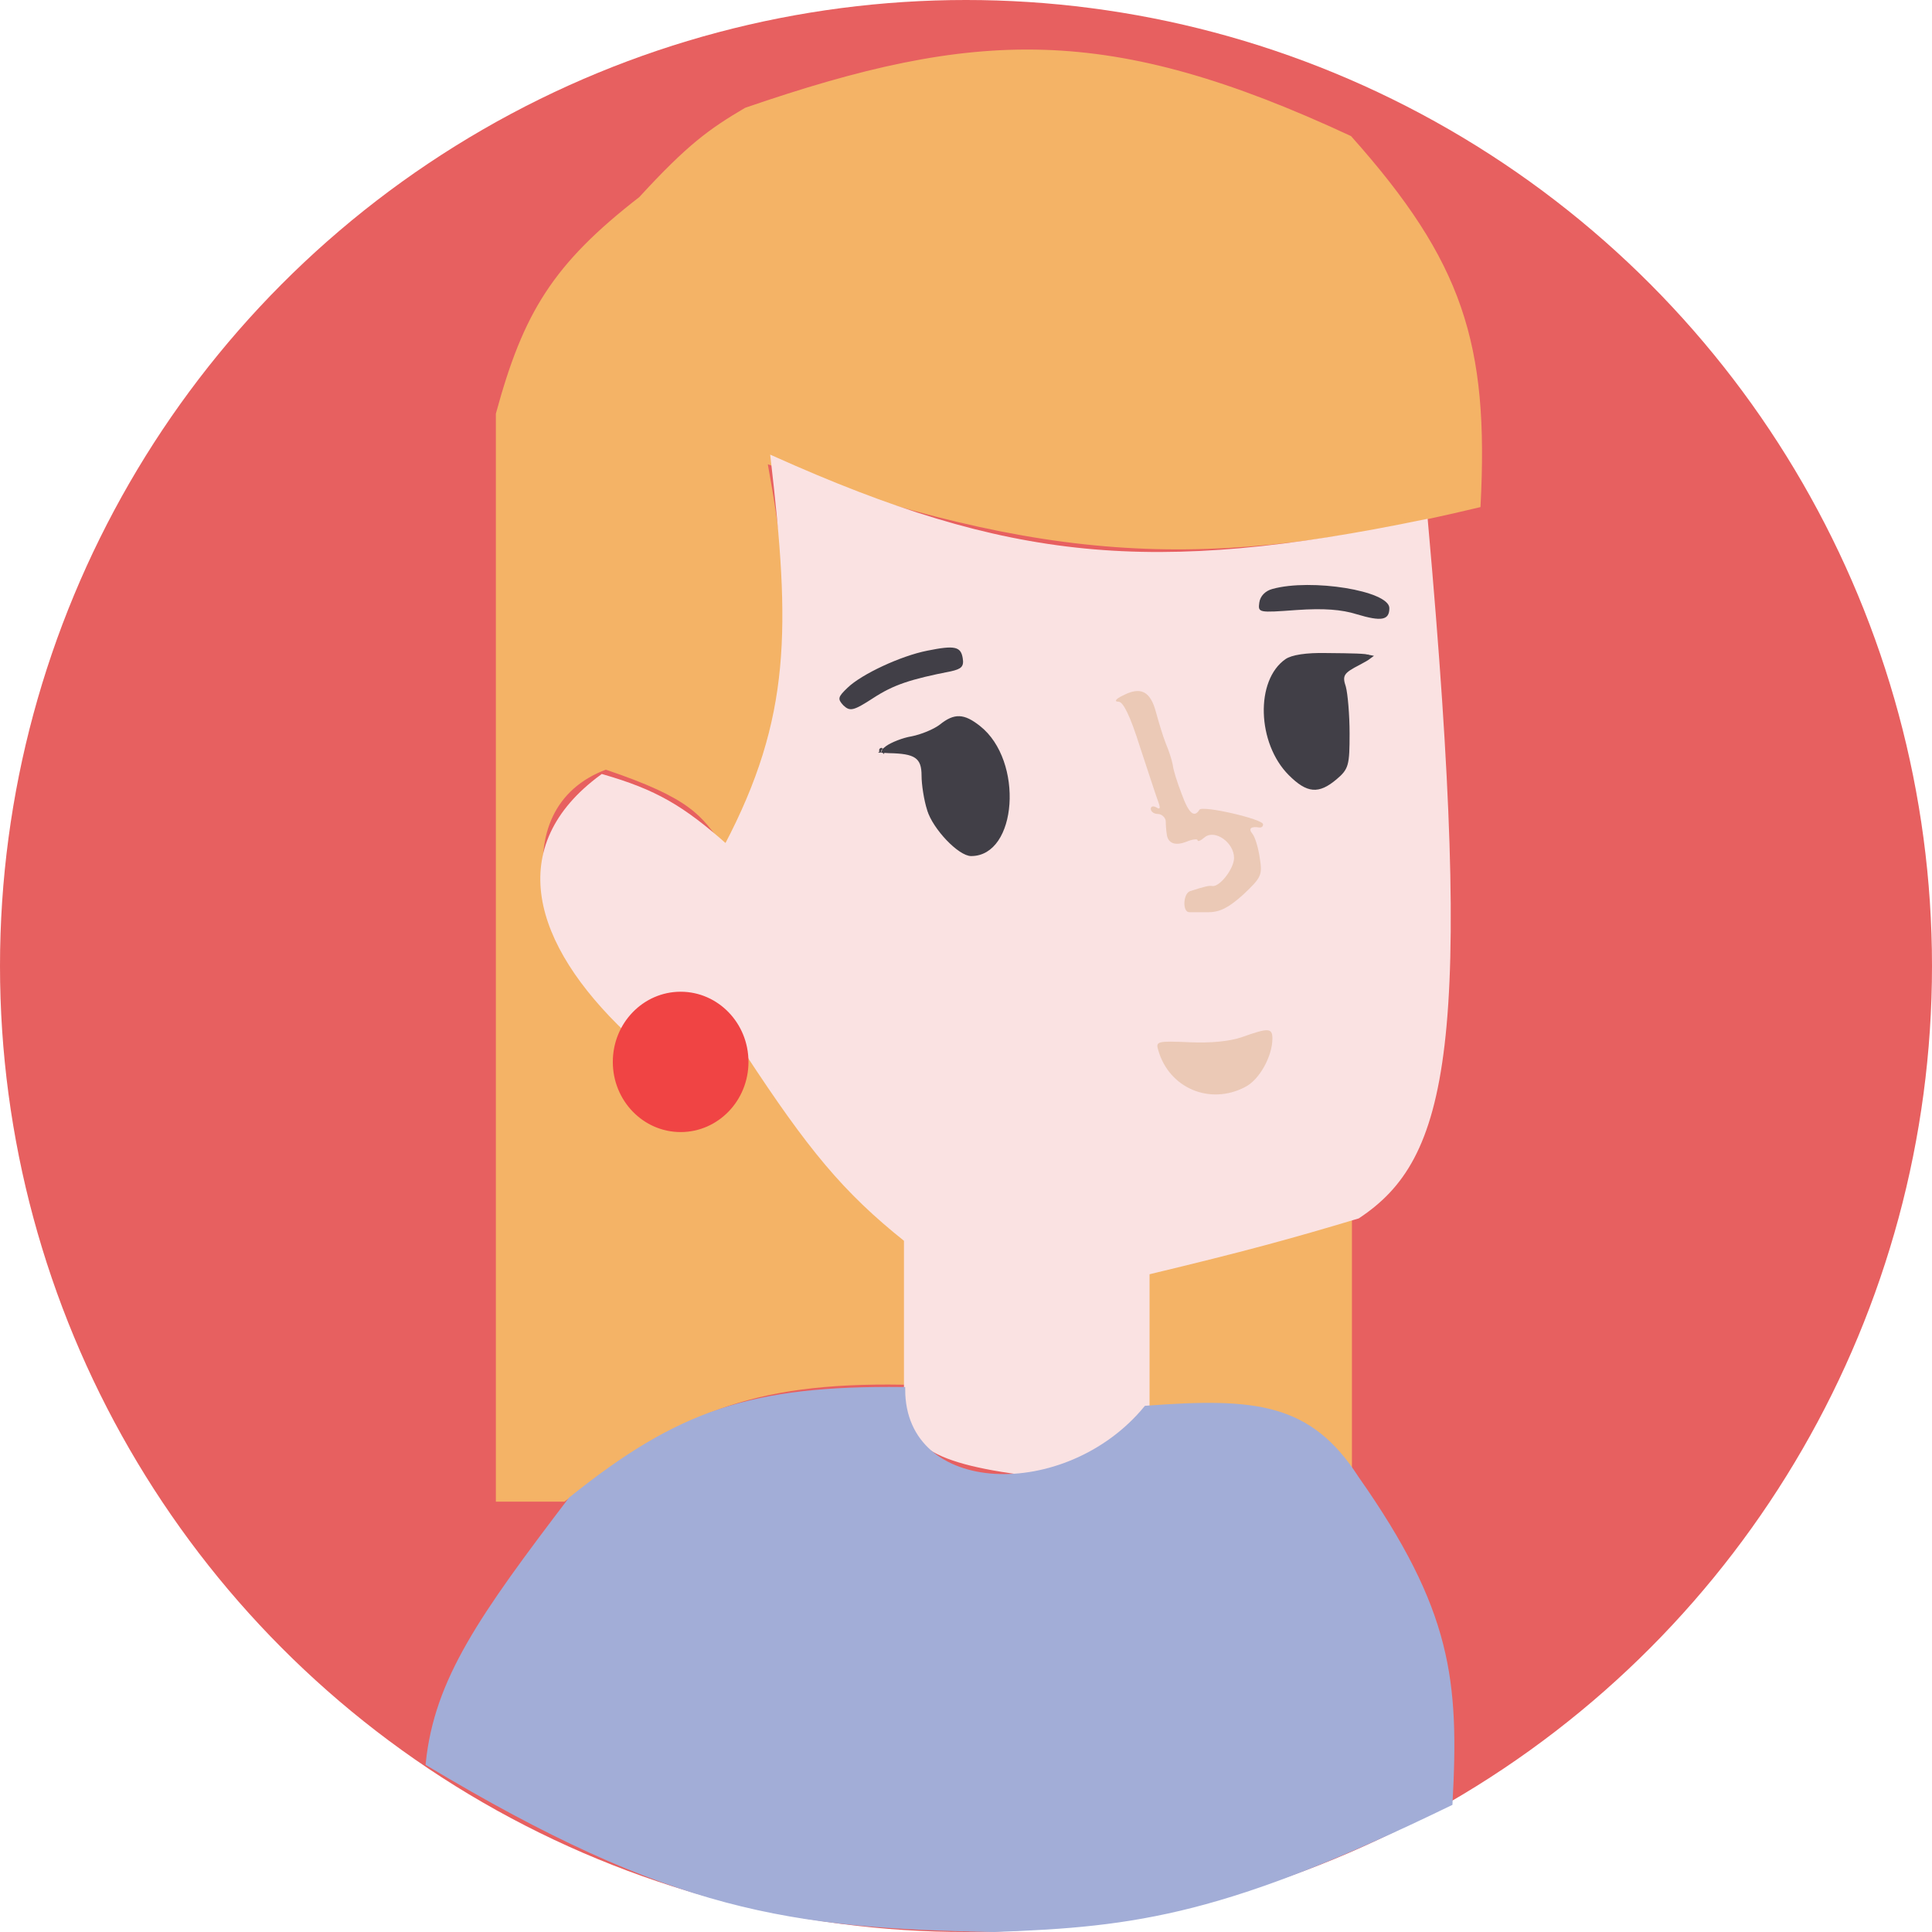<svg width="413" height="413" viewBox="0 0 413 413" fill="none" xmlns="http://www.w3.org/2000/svg">
<circle cx="206.5" cy="206.5" r="206.5" fill="#E76060"/>
<path d="M245 301V272C263.832 269.037 273.37 265.99 288.5 258V313.5C281.979 306.192 277.966 302.766 268.5 301C259.034 299.234 245 301 245 301Z" fill="#F4B366" stroke="#F4B366"/>
<path d="M106.5 320.5V88.5C112.311 67.116 118.552 56.799 137 42.5C147.279 31.305 151.871 27.989 159.5 23.5C208.885 6.518 237.013 5.547 288.5 29.5C312.267 56.162 317.791 73.502 316 108C257.59 121.959 224.217 120.141 163.5 98.5C169.772 133.238 170.014 151.787 155 180.5C150.196 173.964 148.149 170.287 129.5 164C106.5 172.5 114 205 137 224C137 248.5 159.5 242 159.5 224C171.631 244.017 178.82 253.051 193 261.5V295.5C160.133 294.986 144.834 301.758 120.5 320.5H106.5Z" fill="#F4B366" stroke="#F4B366"/>
<path d="M290.239 260C309.039 247.573 314.797 224.022 304.739 111.5C246.102 123.618 215.583 120.554 165.239 98C169.422 134.13 169.746 153.458 155.239 181C145.771 172.59 139.989 169.249 128.739 166C108.239 181 114.239 201.5 134.239 220.5C146.351 209.566 151.017 215.955 159.739 225C173.123 245.404 180.575 254.504 193.739 265V297.5C193.477 307.666 197.158 312.164 220.239 315C232.989 312.456 239.423 310.376 245.239 301.5V272C266.226 266.968 275.6 264.389 290.239 260Z" fill="#FAE2E2" stroke="#FAE2E2"/>
<path d="M272 125.9C270.5 126.3 269.4 127.4 269.2 128.8C268.9 131 269 131 277.2 130.4C283 130 286.8 130.3 290 131.3C295.3 132.9 297 132.6 297 130C297 126.3 280.3 123.6 272 125.9Z" fill="#413F47"/>
<path d="M198.2 139.1C192.6 140.2 184.2 144.1 181.2 147C179.1 149 179 149.4 180.3 150.8C181.7 152.1 182.4 152 186.7 149.2C191 146.4 194.6 145.2 203.3 143.5C205.5 143 206.1 142.5 205.8 140.7C205.4 138.2 204.1 137.9 198.2 139.1Z" fill="#413F47"/>
<path d="M283.596 140.1V140.1L283.589 140.1C281.408 140.05 279.563 140.15 278.112 140.369C276.645 140.591 275.638 140.928 275.085 141.311C272.031 143.425 270.527 147.721 270.662 152.423C270.797 157.11 272.561 162.054 275.854 165.346C277.787 167.28 279.279 168.193 280.681 168.314C282.066 168.434 283.509 167.792 285.378 166.218C286.658 165.135 287.261 164.465 287.594 163.289C287.946 162.046 288 160.226 288 156.8C288 154.815 287.901 152.704 287.752 150.904C287.603 149.103 287.407 147.651 287.221 146.943C286.83 145.77 286.614 144.826 287.165 143.957C287.427 143.545 287.835 143.192 288.365 142.84C288.898 142.486 289.593 142.107 290.468 141.657C291.474 141.119 292.174 140.728 292.556 140.44C292.378 140.399 292.132 140.36 291.806 140.326C291.338 140.276 290.734 140.239 289.977 140.209C288.464 140.15 286.372 140.125 283.596 140.1ZM292.794 140.221C292.793 140.222 292.793 140.222 292.792 140.224C292.793 140.222 292.794 140.221 292.794 140.221Z" fill="#413F47" stroke="#413F47"/>
<path d="M240 148.7C238.5 149.4 238.1 150 239.1 150C240.1 150 241.6 153 243.7 159.7C245.5 165.1 247.2 170.4 247.6 171.4C248.1 172.8 248 173.1 247.2 172.6C246.5 172.2 246 172.4 246 172.9C246 173.5 246.7 174 247.5 174C248.3 174 249.1 174.7 249.2 175.5C249.2 176.3 249.3 177.6 249.4 178.2C249.6 180.3 251.2 180.9 253.7 179.9C254.9 179.4 256 179.3 256 179.6C256 180 256.7 179.7 257.5 179C259.7 177.2 263.8 180.1 263.8 183.4C263.8 185.7 260.7 189.7 259.1 189.4C258.5 189.3 257.8 189.4 254.4 190.5C252.9 191 252.7 195.1 254.3 195C254.7 195 256.5 195 258.3 195C260.8 195 262.7 194 265.8 191.2C269.6 187.6 269.9 187.1 269.3 183.4C269 181.3 268.3 178.9 267.7 178.2C266.8 177.1 267.4 176.6 269.3 176.9C269.7 176.9 270 176.7 270 176.2C270 175.1 257 172.1 256.4 173.1C255.3 174.9 254.1 173.9 252.6 169.7C251.7 167.4 250.8 164.6 250.7 163.5C250.5 162.4 249.8 160.3 249.2 158.9C248.6 157.4 247.7 154.4 247.1 152.2C245.9 147.7 243.8 146.7 240 148.7Z" fill="#EBC9B6"/>
<path d="M201.214 155.289L201.214 155.289L201.205 155.296C200.505 155.835 199.459 156.38 198.354 156.837C197.243 157.297 196.037 157.683 194.998 157.89L194.988 157.892L194.978 157.894C194.073 158.037 193.008 158.35 192.031 158.729C191.052 159.108 190.201 159.537 189.7 159.9C189.414 160.123 189.183 160.303 189.002 160.451C189.262 160.469 189.595 160.483 190.015 160.5C191.421 160.525 192.586 160.601 193.541 160.765C194.495 160.929 195.273 161.187 195.881 161.599C197.147 162.458 197.5 163.861 197.5 165.8C197.5 167.646 197.991 170.895 198.676 173.048L198.677 173.048L198.679 173.056C199.247 174.949 200.863 177.332 202.699 179.255C203.612 180.211 204.562 181.034 205.437 181.615C206.331 182.207 207.077 182.5 207.6 182.5C209.875 182.5 211.677 181.338 212.982 179.416C214.294 177.482 215.086 174.794 215.289 171.841C215.694 165.916 213.717 159.156 209.191 155.593L209.189 155.592C207.512 154.26 206.242 153.644 205.069 153.6C203.909 153.556 202.727 154.069 201.214 155.289ZM188.582 160.841C188.582 160.841 188.583 160.839 188.585 160.837C188.583 160.839 188.582 160.841 188.582 160.841ZM188.44 160.377C188.434 160.374 188.431 160.372 188.431 160.373C188.43 160.373 188.433 160.374 188.44 160.377Z" fill="#413F47" stroke="#413F47"/>
<path d="M265.5 221.7C262.9 222.6 258.9 223 254.3 222.8C247.4 222.5 247 222.6 247.6 224.5C249.9 232.6 258.6 236.3 266.1 232.4C269.2 230.9 272 225.8 272 222C272 219.7 271.1 219.7 265.5 221.7Z" fill="#EBC9B6"/>
<path d="M159.5 227C159.5 235.024 153.216 241.5 145.5 241.5C137.784 241.5 131.5 235.024 131.5 227C131.5 218.976 137.784 212.5 145.5 212.5C153.216 212.5 159.5 218.976 159.5 227Z" fill="#F04444" stroke="#F04444"/>
<path d="M122 320.5C145.221 301.837 160.75 296.654 193 297C193 320.5 228.002 321.651 245 301C268.441 299.257 279.954 300.392 290 316C309.963 344.43 311.416 359.337 310 385.5C262.184 408.722 243.285 411.446 212.5 412.5C168.958 411.725 143.694 408.286 91.5 377C93.299 359.177 102.919 345.572 122 320.5Z" fill="#A2ADD7" stroke="#A2ADD7"/>
</svg>
